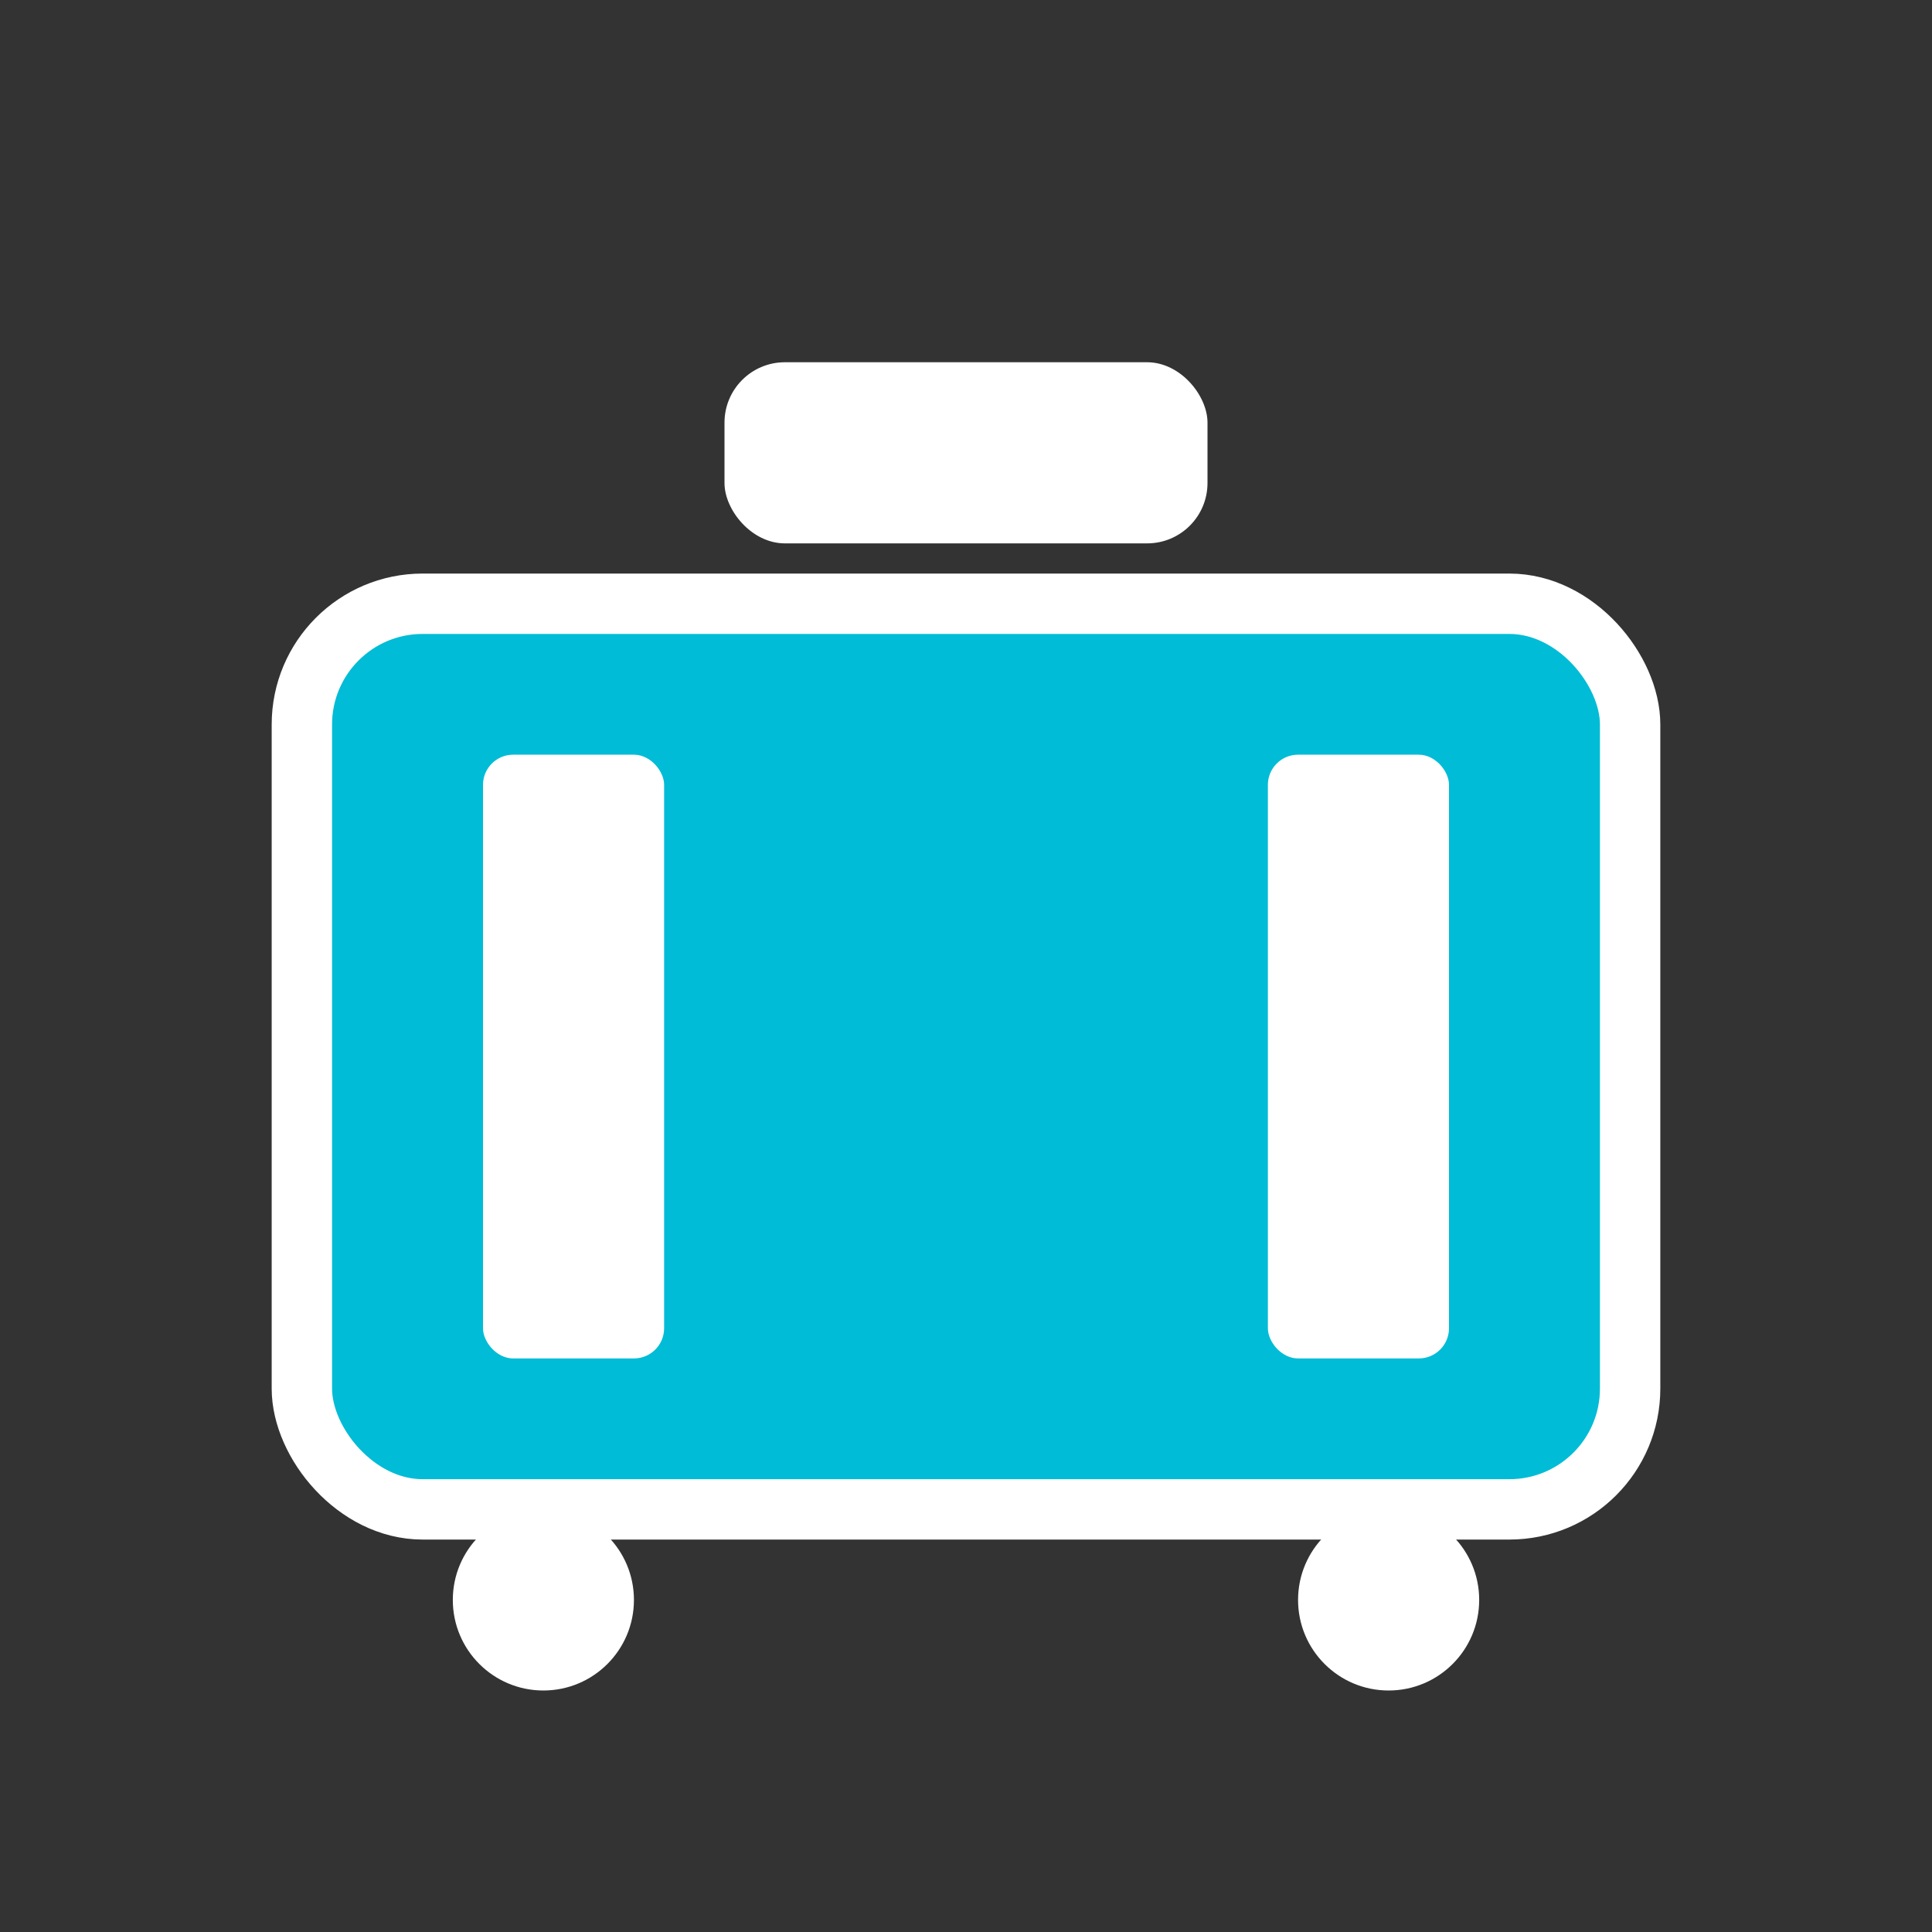 <svg xmlns="http://www.w3.org/2000/svg" viewBox="0 0 64 64">
  <rect x="0" y="0" width="64" height="64" fill="#333333" stroke="none"/>
  <!-- Outer Suitcase -->
  <rect x="10" y="20" width="44" height="30" rx="4" ry="4" fill="#00bcd6" stroke="#ffffff" stroke-width="2" />
  
  <!-- Suitcase Handle -->
  <rect x="24" y="12" width="16" height="6" rx="2" ry="2" fill="#ffffff" />
  
  <!-- Inner Stripes -->
  <rect x="16" y="25" width="6" height="20" fill="#ffffff" rx="1" ry="1" />
  <rect x="42" y="25" width="6" height="20" fill="#ffffff" rx="1" ry="1" />
  
  <!-- Bottom Wheels -->
  <circle cx="18" cy="53" r="3" fill="#ffffff" />
  <circle cx="46" cy="53" r="3" fill="#ffffff" />
</svg>
